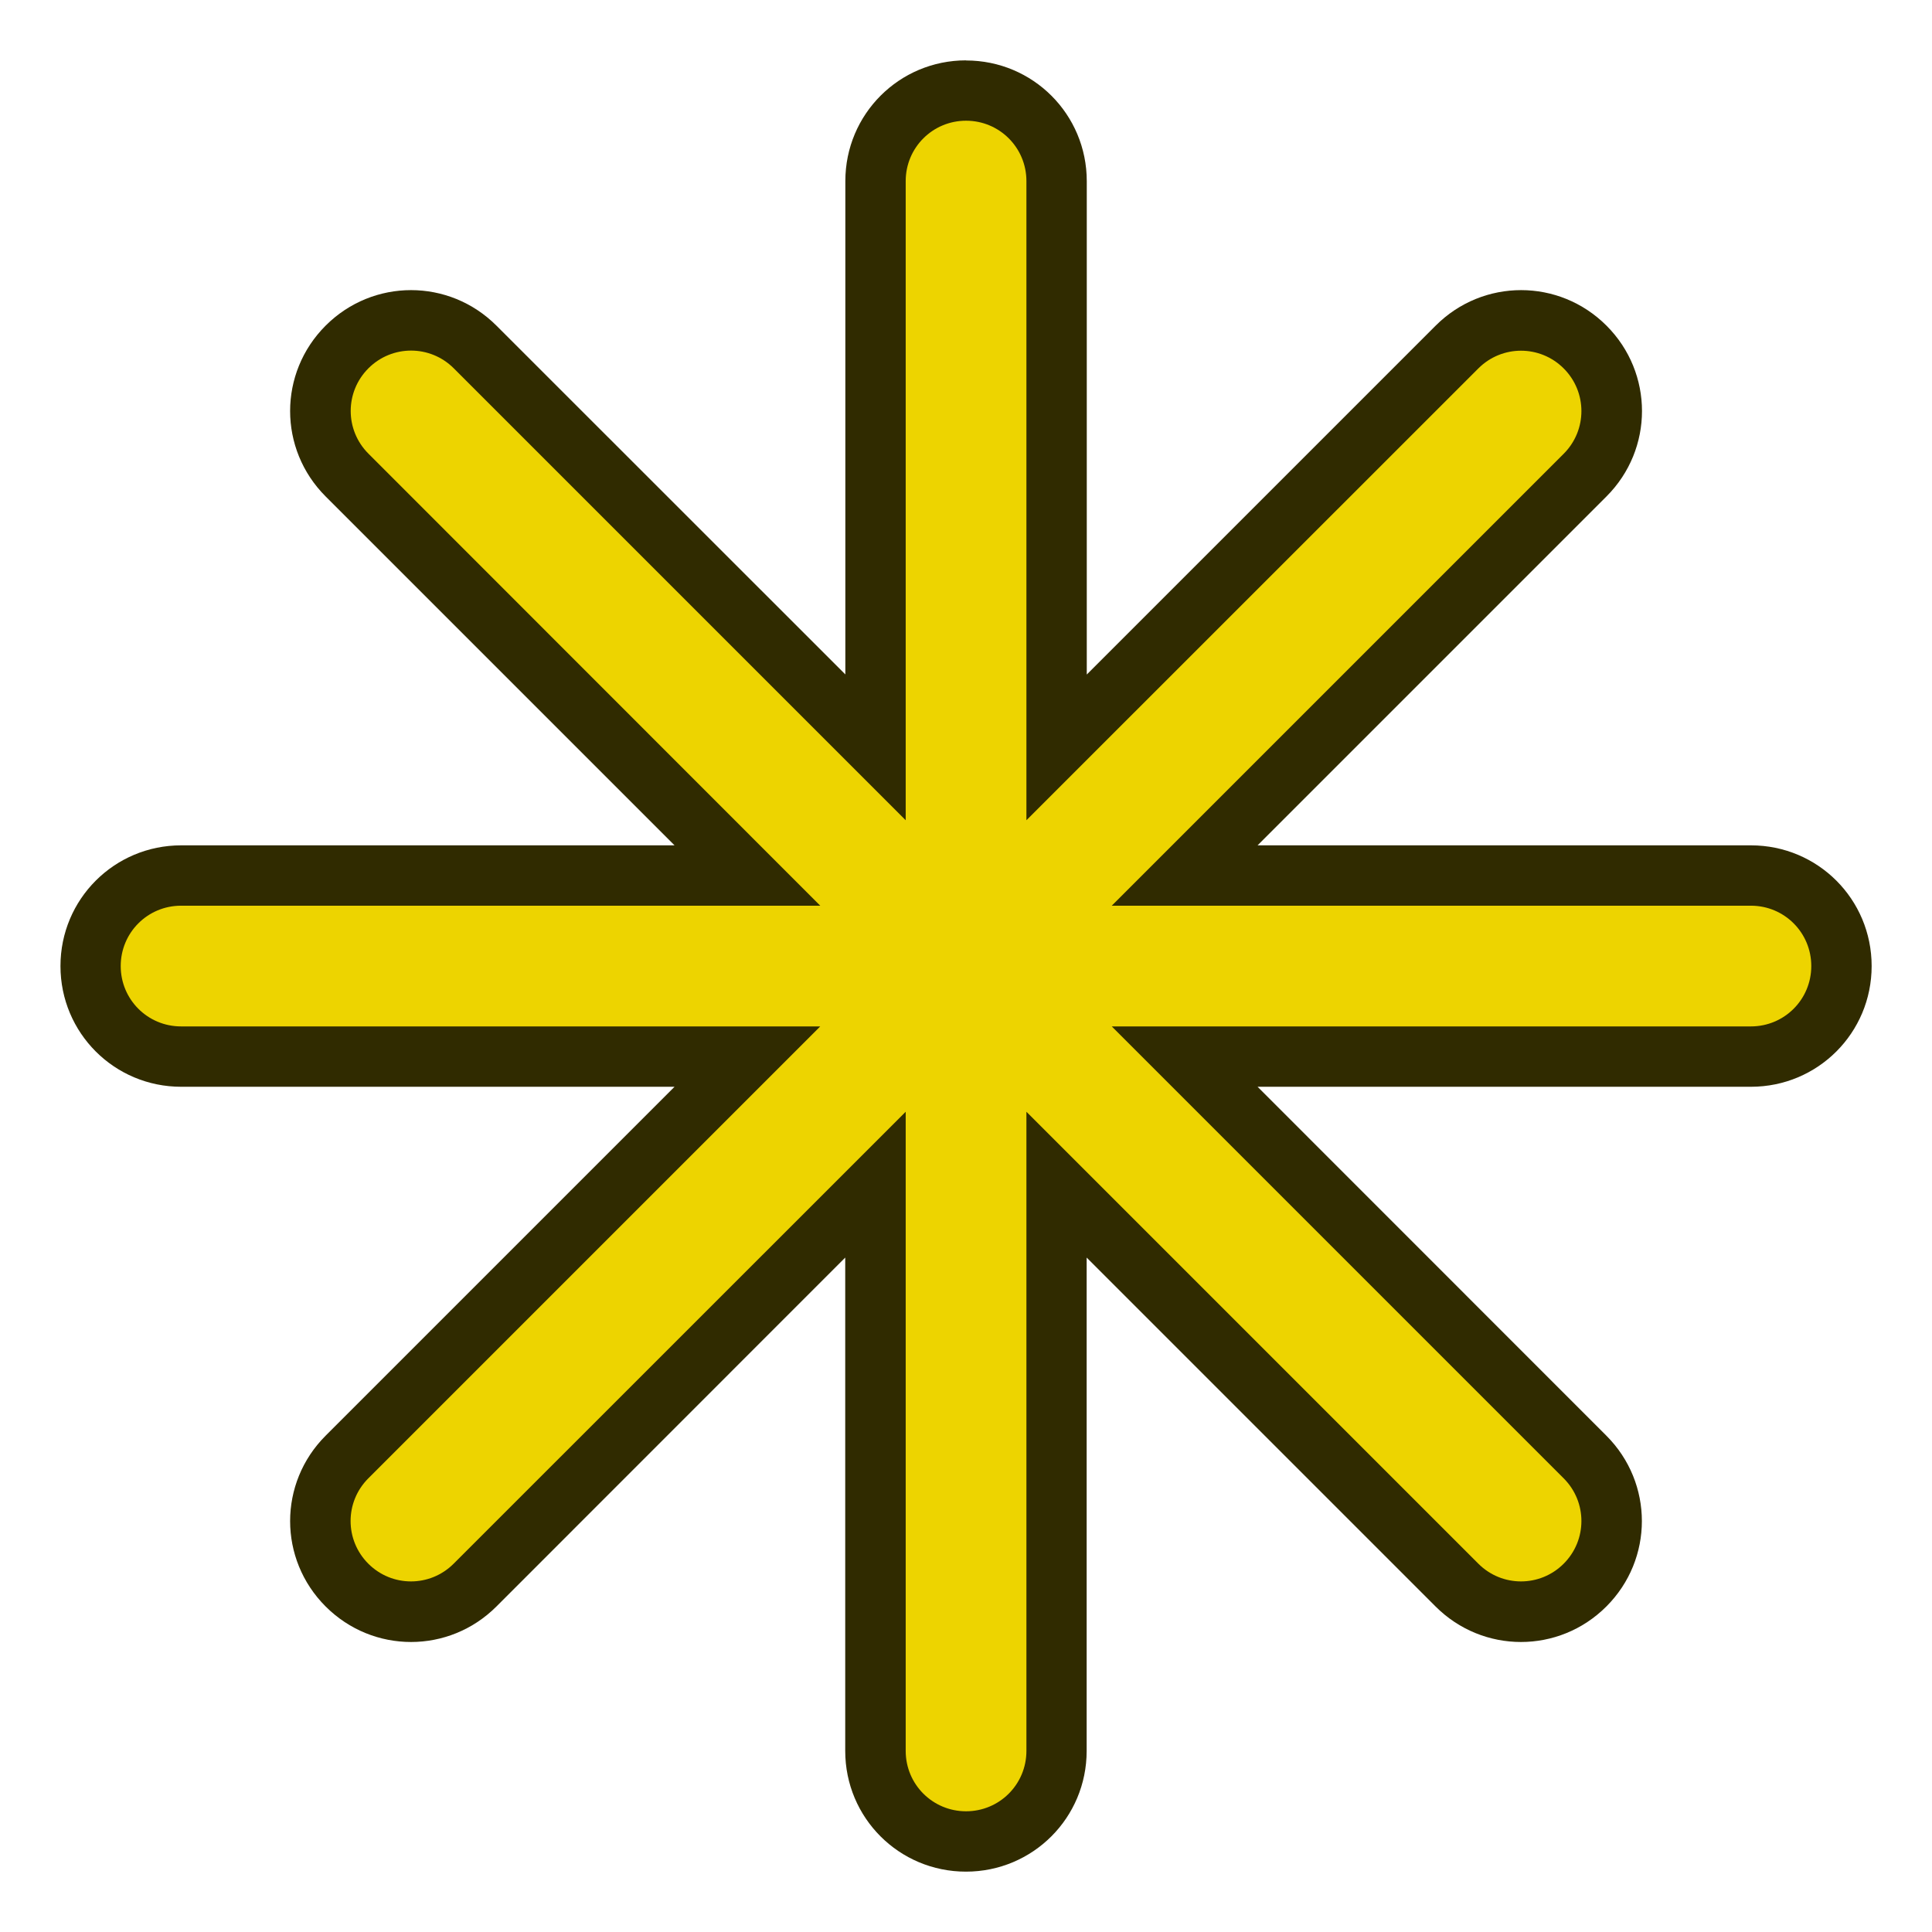 <?xml version="1.0" encoding="UTF-8" standalone="no"?>
<svg
   xmlns:dc="http://purl.org/dc/elements/1.1/"
   xmlns:cc="http://creativecommons.org/ns#"
   xmlns:rdf="http://www.w3.org/1999/02/22-rdf-syntax-ns#"
   xmlns:svg="http://www.w3.org/2000/svg"
   xmlns="http://www.w3.org/2000/svg"
   id="svg8"
   version="1.1"
   viewBox="0 0 16.933 16.933"
   height="64"
   width="64">
  <defs
     id="defs2" />
  <path
     id="rect820"
     d="m 8.467,0.529 c -0.586,0 -1.058,0.472 -1.058,1.058 v 4.324 L 4.351,2.854 c -0.415,-0.415 -1.082,-0.415 -1.497,0 -0.415,0.415 -0.415,1.082 0,1.497 l 3.058,3.058 h -4.324 c -0.586,0 -1.058,0.472 -1.058,1.058 0,0.586 0.472,1.058 1.058,1.058 h 4.324 L 2.854,12.583 c -0.415,0.415 -0.415,1.082 0,1.497 0.415,0.415 1.082,0.415 1.497,0 L 7.408,11.022 v 4.324 c 0,0.586 0.472,1.058 1.058,1.058 0.586,0 1.058,-0.472 1.058,-1.058 V 11.022 l 3.058,3.058 c 0.415,0.415 1.082,0.415 1.497,0 0.415,-0.415 0.415,-1.082 0,-1.497 L 11.022,9.525 h 4.324 c 0.586,0 1.058,-0.472 1.058,-1.058 0,-0.586 -0.472,-1.058 -1.058,-1.058 H 11.022 l 3.058,-3.058 c 0.415,-0.415 0.415,-1.082 0,-1.497 -0.415,-0.415 -1.082,-0.415 -1.497,0 L 9.525,5.912 v -4.324 c 0,-0.586 -0.472,-1.058 -1.058,-1.058 z"
     style="fill:#302b00;fill-opacity:1;stroke:none;stroke-width:0.529;stroke-linecap:round;stroke-linejoin:miter;stroke-miterlimit:4;stroke-dasharray:none;stroke-dashoffset:0;stroke-opacity:1" />
  <path
     id="rect817"
     d="m 8.467,1.058 c -0.293,0 -0.529,0.236 -0.529,0.529 V 7.189 L 3.977,3.228 c -0.207,-0.207 -0.541,-0.207 -0.748,0 -0.207,0.207 -0.207,0.541 0,0.748 L 7.189,7.938 H 1.587 c -0.293,0 -0.529,0.236 -0.529,0.529 0,0.293 0.236,0.529 0.529,0.529 H 7.189 L 3.228,12.957 c -0.207,0.207 -0.207,0.541 0,0.748 0.207,0.207 0.541,0.207 0.748,0 L 7.938,9.744 v 5.602 c 0,0.293 0.236,0.529 0.529,0.529 0.293,0 0.529,-0.236 0.529,-0.529 V 9.744 l 3.961,3.961 c 0.207,0.207 0.541,0.207 0.748,0 0.207,-0.207 0.207,-0.541 0,-0.748 L 9.744,8.996 h 5.602 c 0.293,0 0.529,-0.236 0.529,-0.529 0,-0.293 -0.236,-0.529 -0.529,-0.529 H 9.744 L 13.705,3.977 c 0.207,-0.207 0.207,-0.541 0,-0.748 -0.207,-0.207 -0.541,-0.207 -0.748,0 L 8.996,7.189 V 1.587 c 0,-0.293 -0.236,-0.529 -0.529,-0.529 z"
     style="fill:#edd400;fill-opacity:1;stroke:none;stroke-width:0.529;stroke-linecap:round;stroke-linejoin:miter;stroke-miterlimit:4;stroke-dasharray:none;stroke-dashoffset:0;stroke-opacity:1" />
</svg>
